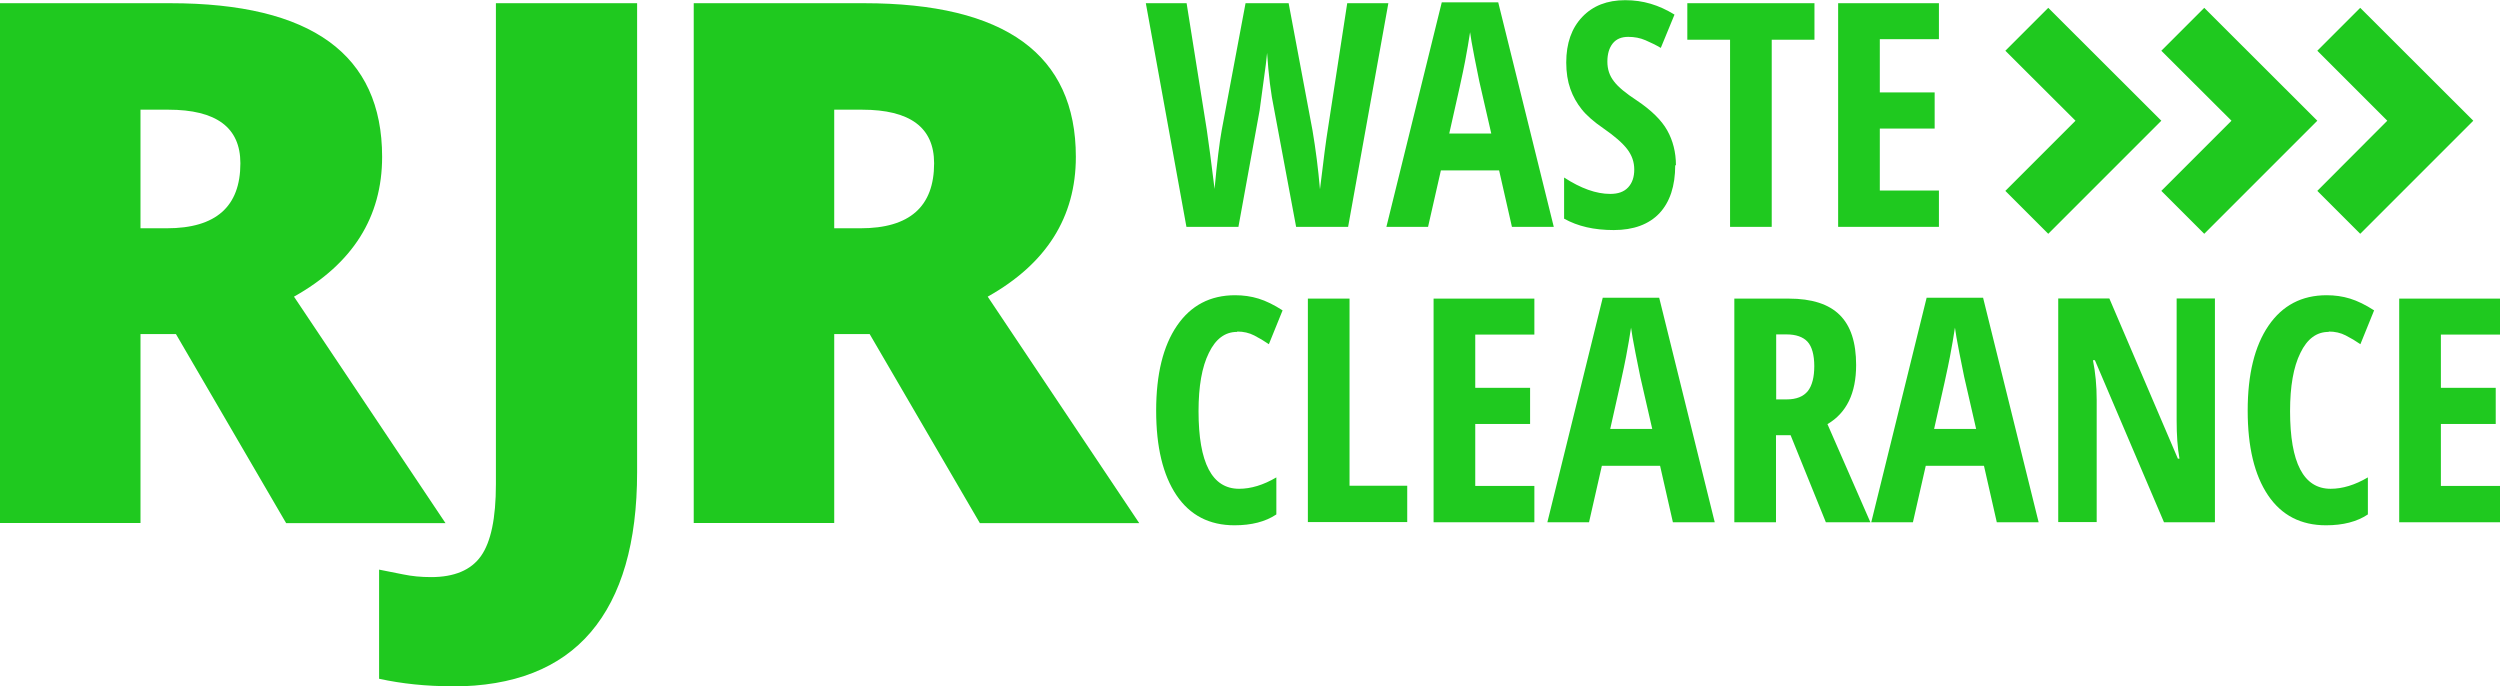 <?xml version="1.0" encoding="UTF-8"?>
<svg id="Layer_2" data-name="Layer 2" xmlns="http://www.w3.org/2000/svg" viewBox="0 0 140.4 38.54">
  <defs>
    <style>
      .cls-1 {
        fill: #1fc91f;
        stroke-width: 0px;
      }
    </style>
  </defs>
  <g id="Layer_1-2" data-name="Layer 1">
    <g>
      <polygon class="cls-1" points="115.03 13.13 112.62 10.72 116.56 6.78 112.62 2.85 115.03 .44 121.38 6.78 115.03 13.13"/>
      <polygon class="cls-1" points="123.79 13.13 121.38 10.72 125.32 6.78 121.38 2.85 123.79 .44 130.14 6.78 123.79 13.13"/>
      <polygon class="cls-1" points="132.55 13.13 130.14 10.72 134.07 6.78 130.14 2.85 132.55 .44 138.9 6.78 132.55 13.13"/>
      <g>
        <path class="cls-1" d="m7.89,18.75v10.62H0V.18h9.56c7.93,0,11.9,2.88,11.9,8.63,0,3.38-1.65,6-4.95,7.85l8.51,12.72h-8.95l-6.19-10.62h-2Zm0-5.93h1.48c2.76,0,4.13-1.22,4.13-3.65,0-2.01-1.35-3.01-4.05-3.01h-1.56v6.67Z"/>
        <path class="cls-1" d="m25.38,38.54c-1.44,0-2.8-.14-4.09-.42v-6.13c.43.08.88.17,1.36.27.48.1,1,.15,1.56.15,1.3,0,2.24-.39,2.8-1.18.56-.79.84-2.13.84-4.03V.18h7.93v26.34c0,3.95-.87,6.95-2.6,8.98-1.73,2.03-4.33,3.05-7.79,3.05Z"/>
        <path class="cls-1" d="m46.85,18.75v10.62h-7.89V.18h9.56c7.93,0,11.9,2.88,11.9,8.63,0,3.38-1.65,6-4.95,7.85l8.51,12.72h-8.95l-6.19-10.62h-2Zm0-5.93h1.48c2.76,0,4.13-1.22,4.13-3.65,0-2.01-1.35-3.01-4.05-3.01h-1.56v6.67Z"/>
      </g>
      <g>
        <path class="cls-1" d="m75.71,12.74h-2.92l-1.23-6.58c-.19-.9-.32-1.96-.4-3.19l-.07.64-.35,2.59-1.19,6.54h-2.92L64.35.18h2.29l1.13,7.09c.11.71.25,1.82.44,3.34.14-1.53.28-2.63.4-3.29l1.34-7.14h2.42l1.34,7.14c.18,1.06.32,2.16.42,3.31.2-1.69.35-2.81.44-3.36l1.09-7.09h2.31l-2.26,12.56Z"/>
        <path class="cls-1" d="m84.91,12.74l-.72-3.17h-3.27l-.72,3.17h-2.34L80.97.13h3.17l3.12,12.61h-2.34Zm-1.16-5.24l-.67-2.92c-.04-.18-.13-.62-.27-1.34-.14-.71-.22-1.19-.25-1.43-.07.49-.17,1.03-.28,1.63-.11.59-.41,1.95-.89,4.06h2.37Z"/>
        <path class="cls-1" d="m94.08,9.28c0,1.17-.3,2.07-.89,2.7-.59.62-1.45.94-2.56.94s-2.02-.21-2.79-.64v-2.31c.94.61,1.8.92,2.59.92.45,0,.78-.12,1.01-.37.23-.25.34-.58.34-1s-.13-.8-.4-1.15c-.27-.35-.71-.73-1.33-1.16-.54-.37-.95-.73-1.22-1.07s-.49-.72-.64-1.15c-.15-.42-.23-.92-.23-1.48,0-1.08.3-1.93.9-2.56.6-.63,1.4-.94,2.41-.94s1.89.27,2.77.81l-.77,1.87c-.27-.16-.56-.3-.86-.43s-.62-.19-.97-.19c-.38,0-.67.12-.87.37-.2.25-.3.59-.3,1.02s.12.79.37,1.11c.24.32.67.67,1.28,1.07.82.55,1.39,1.11,1.71,1.68.32.57.49,1.23.49,1.96Z"/>
        <path class="cls-1" d="m99.49,12.74h-2.33V2.23h-2.4V.18h7.14v2.05h-2.4v10.5Z"/>
        <path class="cls-1" d="m108.89,12.74h-5.66V.18h5.66v2.02h-3.32v2.99h3.08v2.03h-3.08v3.48h3.32v2.04Z"/>
        <path class="cls-1" d="m69.47,18.64c-.67,0-1.2.39-1.58,1.18-.39.78-.58,1.88-.58,3.27,0,2.91.76,4.36,2.28,4.36.66,0,1.36-.21,2.09-.64v2.08c-.61.41-1.4.61-2.35.61-1.41,0-2.5-.56-3.26-1.69-.76-1.13-1.14-2.71-1.14-4.75s.39-3.63,1.17-4.77c.78-1.14,1.87-1.71,3.26-1.71.46,0,.9.06,1.32.19.42.13.87.35,1.35.66l-.77,1.9c-.26-.18-.53-.34-.82-.49-.29-.15-.61-.22-.95-.22Z"/>
        <path class="cls-1" d="m73.45,29.33v-12.56h2.34v10.51h3.24v2.04h-5.57Z"/>
        <path class="cls-1" d="m86.17,29.33h-5.66v-12.56h5.66v2.02h-3.32v2.99h3.08v2.03h-3.08v3.48h3.32v2.04Z"/>
        <path class="cls-1" d="m93.95,29.33l-.72-3.17h-3.27l-.72,3.17h-2.34l3.11-12.61h3.17l3.12,12.61h-2.34Zm-1.16-5.24l-.67-2.92c-.04-.18-.13-.62-.27-1.34-.14-.71-.22-1.19-.25-1.43-.07.49-.17,1.03-.28,1.63-.11.59-.41,1.95-.89,4.06h2.37Z"/>
        <path class="cls-1" d="m99.74,24.44v4.89h-2.34v-12.56h3.06c1.29,0,2.25.31,2.86.92.62.61.92,1.55.92,2.81,0,1.59-.54,2.69-1.61,3.32l2.41,5.51h-2.5l-1.98-4.89h-.83Zm0-2.01h.6c.55,0,.94-.16,1.19-.47.24-.31.36-.78.36-1.4s-.13-1.1-.38-1.37c-.25-.27-.65-.41-1.18-.41h-.58v3.64Z"/>
        <path class="cls-1" d="m112.14,29.33l-.72-3.17h-3.27l-.72,3.17h-2.34l3.11-12.61h3.17l3.12,12.61h-2.34Zm-1.16-5.24l-.67-2.92c-.04-.18-.13-.62-.27-1.34-.14-.71-.22-1.19-.25-1.43-.07.49-.17,1.03-.28,1.63-.11.59-.41,1.95-.89,4.06h2.37Z"/>
        <path class="cls-1" d="m124.38,29.33h-2.85l-3.88-9.1h-.11c.14.69.21,1.44.21,2.23v6.86h-2.16v-12.56h2.87l3.85,9h.09c-.11-.6-.16-1.32-.16-2.15v-6.85h2.15v12.56Z"/>
        <path class="cls-1" d="m130.77,18.64c-.67,0-1.2.39-1.58,1.18-.39.78-.58,1.88-.58,3.27,0,2.91.76,4.36,2.28,4.36.66,0,1.36-.21,2.09-.64v2.08c-.61.41-1.4.61-2.35.61-1.41,0-2.5-.56-3.26-1.69-.76-1.13-1.14-2.71-1.14-4.75s.39-3.63,1.17-4.77c.78-1.14,1.87-1.71,3.26-1.71.46,0,.9.06,1.32.19.42.13.87.35,1.35.66l-.77,1.9c-.26-.18-.53-.34-.82-.49-.29-.15-.61-.22-.95-.22Z"/>
        <path class="cls-1" d="m140.4,29.33h-5.66v-12.56h5.66v2.02h-3.32v2.99h3.08v2.03h-3.08v3.48h3.32v2.04Z"/>
      </g>
    </g>
  </g>
</svg>